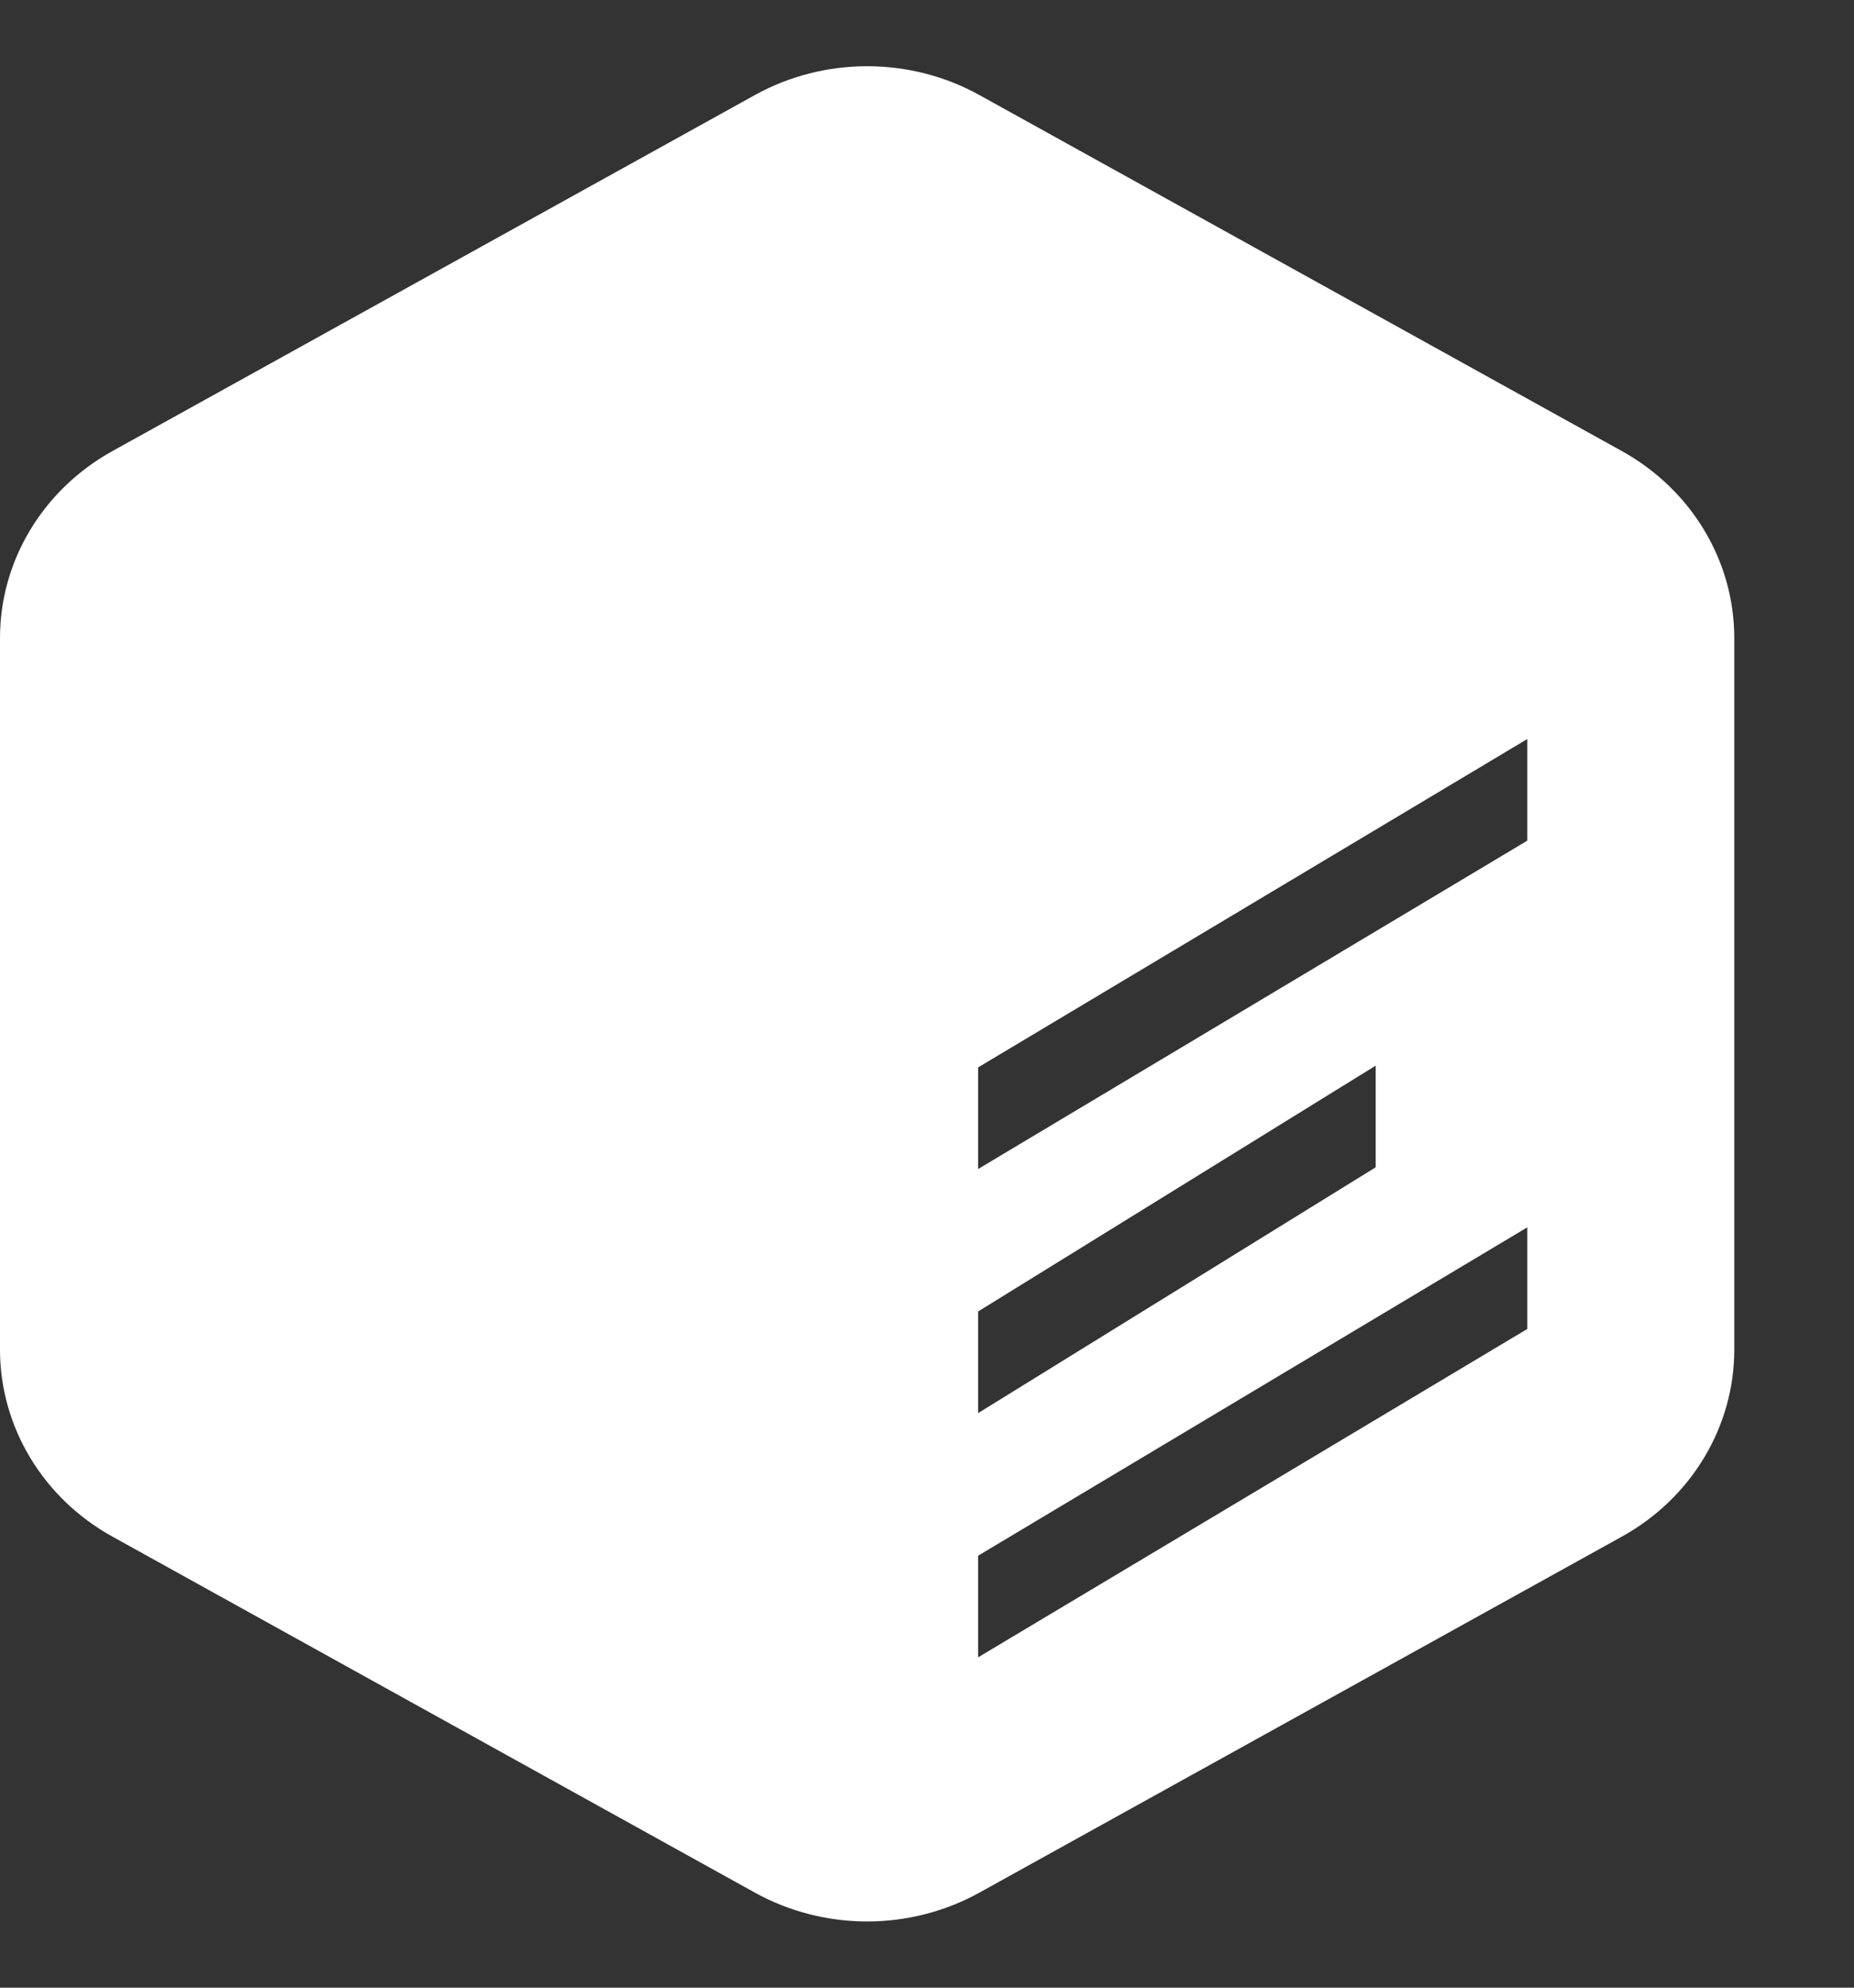 <svg width="14" height="15" viewBox="0 0 14 15" fill="none" xmlns="http://www.w3.org/2000/svg">
<rect x="0" y="0" width="14" height="15" fill="#333333" stroke="none"/>
<path fill-rule="evenodd" clip-rule="evenodd" d="M11.533 6.344L7.386 8.822L7.386 8.055L11.533 5.577L11.533 6.344ZM11.533 10.029L7.386 12.507V11.74L11.533 9.262V10.029ZM7.386 9.897L10.388 8.042V8.809L7.386 10.664V9.897ZM12.247 3.404L7.397 0.718C6.872 0.427 6.224 0.427 5.699 0.718L0.849 3.404C0.324 3.695 0 4.232 0 4.815L0 10.185C0 10.767 0.324 11.306 0.849 11.596L5.699 14.282C6.224 14.573 6.872 14.573 7.397 14.282L12.247 11.596C12.772 11.306 13.096 10.767 13.096 10.185L13.096 4.815C13.096 4.232 12.772 3.695 12.247 3.404Z" fill="white"/>
</svg>
